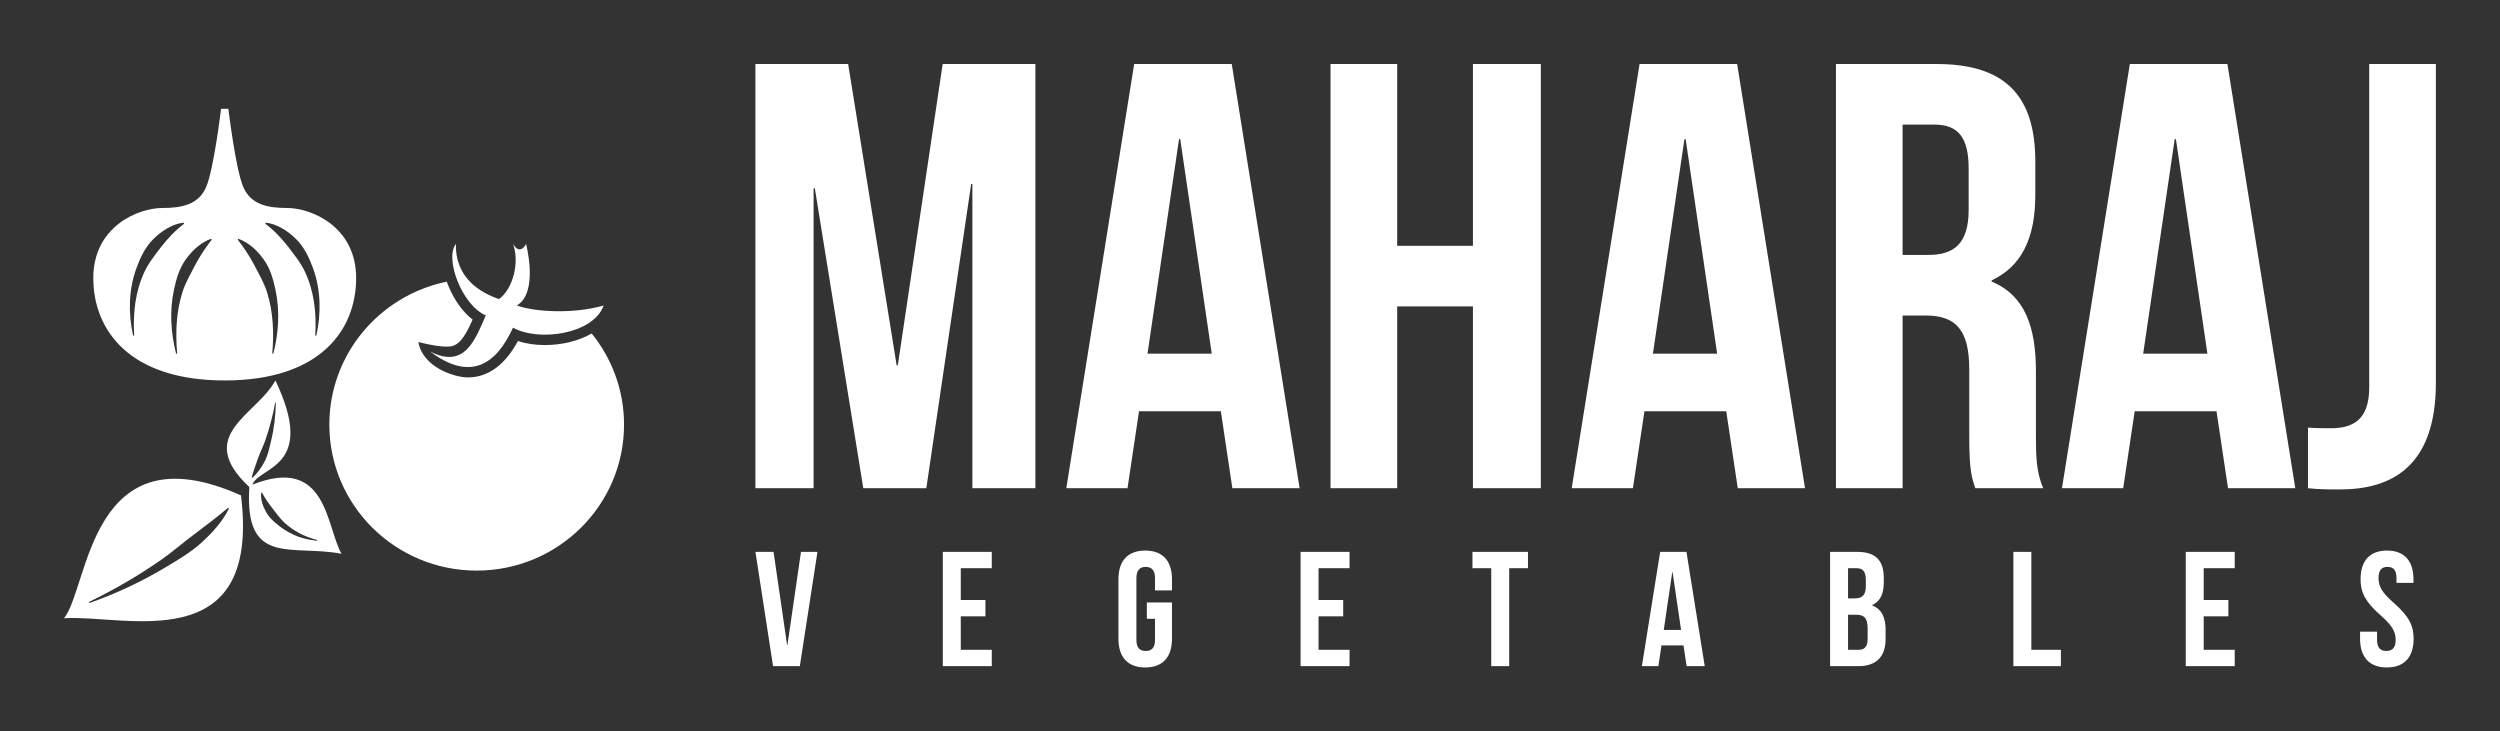 
        <svg xmlns="http://www.w3.org/2000/svg" xmlns:xlink="http://www.w3.org/1999/xlink" version="1.1" width="3161.943" height="925.158" viewBox="0 0 3161.943 925.158">
			
			<rect x="0" y="0" width="3161.943" height="925.158" fill="#333333" stroke="none"/>
			
			<g transform="scale(8.097) translate(10, 10)">
				<defs id="SvgjsDefs6318"/><g id="SvgjsG6319" featureKey="UqkkrJ-0" transform="matrix(0.972,0,0,0.972,-4.861,-1.584)" fill="#fff"><path xmlns="http://www.w3.org/2000/svg" d="M16.278,45.251c-0.227-3.52,0.184-7.083,1.624-10.166c0.716-1.548,1.786-2.85,2.79-4.167c1.041-1.304,2.18-2.556,3.61-3.617  l-0.054-0.167c-0.943,0.074-1.838,0.434-2.647,0.897c-0.817,0.462-1.554,1.052-2.224,1.71c-1.356,1.322-2.163,3.084-2.782,4.812  c-1.246,3.498-1.255,7.255-0.491,10.719L16.278,45.251z M23.01,48.18l0.175-0.028c-0.296-3.348-0.149-6.733,0.839-9.835  c0.488-1.556,1.313-2.938,2.034-4.345c0.75-1.407,1.617-2.759,2.673-4.106l-0.095-0.15c-1.695,0.606-3.039,1.889-4.077,3.326  c-1.057,1.454-1.539,3.219-1.902,4.92C21.931,41.396,22.181,44.902,23.01,48.18z M26.044,77.121  c-1.803,1.318-3.485,2.814-5.332,4.111c-3.687,2.594-7.621,4.863-11.714,6.854l0.069,0.16c4.312-1.492,8.471-3.468,12.415-5.832  c1.964-1.189,3.977-2.361,5.685-3.936c1.694-1.564,3.314-3.305,4.342-5.427l-0.141-0.108C29.604,74.429,27.839,75.773,26.044,77.121  z M37.629,38.317c0.985,3.102,1.136,6.487,0.838,9.835l0.174,0.028c0.831-3.278,1.082-6.784,0.353-10.219  c-0.363-1.701-0.843-3.464-1.899-4.92c-1.038-1.436-2.382-2.72-4.078-3.326l-0.093,0.15c1.054,1.347,1.922,2.7,2.672,4.106  C36.318,35.38,37.142,36.761,37.629,38.317z M40.962,30.918c1.002,1.317,2.071,2.617,2.789,4.167  c1.44,3.083,1.851,6.646,1.623,10.166l0.175,0.023c0.764-3.465,0.756-7.223-0.492-10.719c-0.62-1.728-1.425-3.49-2.781-4.812  c-0.67-0.657-1.408-1.249-2.225-1.71c-0.808-0.464-1.703-0.823-2.646-0.898l-0.054,0.167C38.78,28.362,39.92,29.614,40.962,30.918z   M67.977,30.545c-0.116,5.578,4.056,7.875,6.936,8.858c2.228-1.641,3.353-5.905,2.24-8.858c1.184,1.968,2.097,0,2.097,0  s2.081,7.777-1.476,9.892c2.859,1.035,9.045,1.411,13.941,0c-1.641,4.642-10.497,5.856-14.563,3.56  c-2.829,6.245-7.09,8.529-13.323,3.832c5.579,2.849,7.22-1.864,8.952-5.8C68.939,40.387,66.126,32.841,67.977,30.545z   M20.785,24.766c3.121,0,5.886-0.519,7.097-3.461c1.211-2.941,2.358-12.476,2.358-12.476h1.172c0,0,1.145,9.533,2.357,12.476  c1.212,2.943,3.977,3.461,7.098,3.461c3.809,0,11.079,2.943,11.079,11.252c0,8.311-5.717,16.464-21.119,16.464  c-15.401,0-21.121-8.153-21.121-16.464C9.707,27.709,16.977,24.766,20.785,24.766z M5,90.697  c4.032-4.952,4.032-30.654,28.438-19.748C36.703,97.437,14.58,90.04,5,90.697z M34.784,69.616  c-8.954-8.372,1.185-11.556,4.186-17.135c6.737,14.113-2.644,13.795-3.695,16.745c12.054-4.788,11.826,6.778,14.325,11.11  C41.542,78.798,33.951,82.468,34.784,69.616z M71.318,83.037c-13.076,0-23.678-10.502-23.678-23.458  c0-11.321,8.097-20.765,18.866-22.971c0.813,2.25,2.26,4.656,4.16,6.093c-1.171,2.639-2.144,4.229-3.763,4.331  c-1.466,0.093-3.524-0.362-4.957-0.723c0.681,4.019,5.759,5.685,7.954,5.685c3.236,0,5.938-1.965,8.047-5.847  c1.272,0.422,2.762,0.646,4.339,0.646c2.56,0,5.341-0.597,7.512-1.861C93.044,48.948,95,54.034,95,59.581  C94.997,72.535,84.396,83.037,71.318,83.037z M38.475,73.01c-0.606-0.783-1.173-1.586-1.668-2.525l-0.116,0.019  c-0.137,1.117,0.271,2.216,0.809,3.164c0.546,0.967,1.413,1.692,2.274,2.344c0.869,0.653,1.828,1.171,2.827,1.556  c1.007,0.365,2.059,0.583,3.098,0.672l0.022-0.115c-2.023-0.491-3.88-1.471-5.342-2.835C39.641,74.603,39.092,73.77,38.475,73.01z   M37.232,65.514c0.517-0.962,0.737-2.043,0.995-3.086c0.51-2.094,0.789-4.228,0.801-6.363l-0.117-0.008  c-0.161,1.044-0.397,2.077-0.67,3.095c-0.257,1.02-0.559,2.026-0.916,3.009c-0.348,0.986-0.837,1.909-1.171,2.887  c-0.338,0.984-0.703,1.943-0.995,3.009l0.098,0.066C36.102,67.394,36.729,66.479,37.232,65.514z"/></g><g id="SvgjsG6320" featureKey="0kuQ8p-0" transform="matrix(4.733,0,0,4.733,104.308,-28.399)" fill="#fff"><path d="M3.84 6 l1.6 9.94 l0.04 0 l1.48 -9.94 l3.06 0 l0 14 l-2.08 0 l0 -10.04 l-0.04 0 l-1.48 10.04 l-2.08 0 l-1.6 -9.9 l-0.04 0 l0 9.9 l-1.92 0 l0 -14 l3.06 0 z M16.5 6 l2.24 14 l-2.22 0 l-0.38 -2.54 l-2.7 0 l-0.38 2.54 l-2.02 0 l2.24 -14 l3.22 0 z M14.76 8.48 l-1.04 7.08 l2.12 0 l-1.04 -7.08 l-0.04 0 z M21.96 14 l0 6 l-2.2 0 l0 -14 l2.2 0 l0 6 l2.5 0 l0 -6 l2.24 0 l0 14 l-2.24 0 l0 -6 l-2.5 0 z M33.18 6 l2.24 14 l-2.22 0 l-0.38 -2.54 l-2.7 0 l-0.38 2.54 l-2.02 0 l2.24 -14 l3.22 0 z M31.44 8.48 l-1.04 7.08 l2.12 0 l-1.04 -7.08 l-0.04 0 z M43.28 20 l-2.24 0 c-0.12 -0.36 -0.2 -0.58 -0.2 -1.72 l0 -2.2 c0 -1.3 -0.44 -1.78 -1.44 -1.78 l-0.76 0 l0 5.7 l-2.2 0 l0 -14 l3.32 0 c2.28 0 3.26 1.06 3.26 3.22 l0 1.1 c0 1.44 -0.46 2.36 -1.44 2.82 l0 0.04 c1.1 0.46 1.46 1.5 1.46 2.96 l0 2.16 c0 0.68 0.02 1.18 0.24 1.7 z M39.7 8 l-1.06 0 l0 4.3 l0.86 0 c0.82 0 1.32 -0.36 1.32 -1.48 l0 -1.38 c0 -1 -0.34 -1.44 -1.12 -1.44 z M49.36 6 l2.24 14 l-2.22 0 l-0.38 -2.54 l-2.7 0 l-0.38 2.54 l-2.02 0 l2.24 -14 l3.22 0 z M47.62 8.48 l-1.04 7.08 l2.12 0 l-1.04 -7.08 l-0.04 0 z M52.02 20 l0 -2 c0.24 0.02 0.52 0.02 0.76 0.02 c0.7 0 1.26 -0.26 1.26 -1.34 l0 -10.68 l2.2 0 l0 10.52 c0 2.8 -1.5 3.52 -3.16 3.52 c-0.4 0 -0.7 0 -1.06 -0.04 z"/></g><g id="SvgjsG6321" featureKey="Nh6iBa-0" transform="matrix(1.275,0,0,1.275,107.72,68.554)" fill="#fff"><path d="M2.44 6 l1.66 11.42 l0.04 0 l1.66 -11.42 l2.02 0 l-2.16 14 l-3.28 0 l-2.16 -14 l2.22 0 z M25.377 8 l0 3.9 l3.02 0 l0 2 l-3.02 0 l0 4.1 l3.8 0 l0 2 l-6 0 l0 -14 l6 0 l0 2 l-3.8 0 z M48.173 14.2 l0 -2 l3.08 0 l0 4.44 c0 2.24 -1.12 3.52 -3.28 3.52 s-3.28 -1.28 -3.28 -3.52 l0 -7.28 c0 -2.24 1.12 -3.52 3.28 -3.52 s3.28 1.28 3.28 3.52 l0 1.36 l-2.08 0 l0 -1.5 c0 -1 -0.44 -1.38 -1.14 -1.38 s-1.14 0.38 -1.14 1.38 l0 7.56 c0 1 0.44 1.36 1.14 1.36 s1.14 -0.36 1.14 -1.36 l0 -2.58 l-1 0 z M69.209 8 l0 3.9 l3.02 0 l0 2 l-3.02 0 l0 4.1 l3.8 0 l0 2 l-6 0 l0 -14 l6 0 l0 2 l-3.8 0 z M88.066 8 l0 -2 l6.8 0 l0 2 l-2.3 0 l0 12 l-2.2 0 l0 -12 l-2.3 0 z M114.282 6 l2.24 14 l-2.22 0 l-0.38 -2.54 l-2.7 0 l-0.38 2.54 l-2.02 0 l2.24 -14 l3.22 0 z M112.542 8.48 l-1.04 7.08 l2.12 0 l-1.04 -7.08 l-0.04 0 z M135.199 6 c2.28 0 3.26 1.06 3.26 3.22 l0 0.5 c0 1.44 -0.44 2.34 -1.42 2.8 l0 0.04 c1.18 0.46 1.64 1.5 1.64 2.98 l0 1.14 c0 2.16 -1.14 3.32 -3.34 3.32 l-3.46 0 l0 -14 l3.32 0 z M135.059 13.7 l-0.98 0 l0 4.3 l1.26 0 c0.74 0 1.14 -0.34 1.14 -1.38 l0 -1.22 c0 -1.3 -0.42 -1.7 -1.42 -1.7 z M135.139 8 l-1.06 0 l0 3.7 l0.86 0 c0.82 0 1.32 -0.36 1.32 -1.48 l0 -0.78 c0 -1 -0.34 -1.44 -1.12 -1.44 z M154.335 20 l0 -14 l2.2 0 l0 12 l3.62 0 l0 2 l-5.82 0 z M177.652 8 l0 3.9 l3.02 0 l0 2 l-3.02 0 l0 4.1 l3.8 0 l0 2 l-6 0 l0 -14 l6 0 l0 2 l-3.8 0 z M196.869 9.36 c0 -2.24 1.1 -3.52 3.24 -3.52 s3.24 1.28 3.24 3.52 l0 0.44 l-2.08 0 l0 -0.58 c0 -1 -0.4 -1.38 -1.1 -1.38 s-1.1 0.38 -1.1 1.38 c0 1.02 0.44 1.78 1.88 3.04 c1.84 1.62 2.42 2.78 2.42 4.38 c0 2.24 -1.12 3.52 -3.28 3.52 s-3.28 -1.28 -3.28 -3.52 l0 -0.86 l2.08 0 l0 1 c0 1 0.44 1.36 1.14 1.36 s1.14 -0.36 1.14 -1.36 c0 -1.02 -0.44 -1.78 -1.88 -3.04 c-1.84 -1.62 -2.42 -2.78 -2.42 -4.38 z"/></g>
			</g>
		</svg>
	
